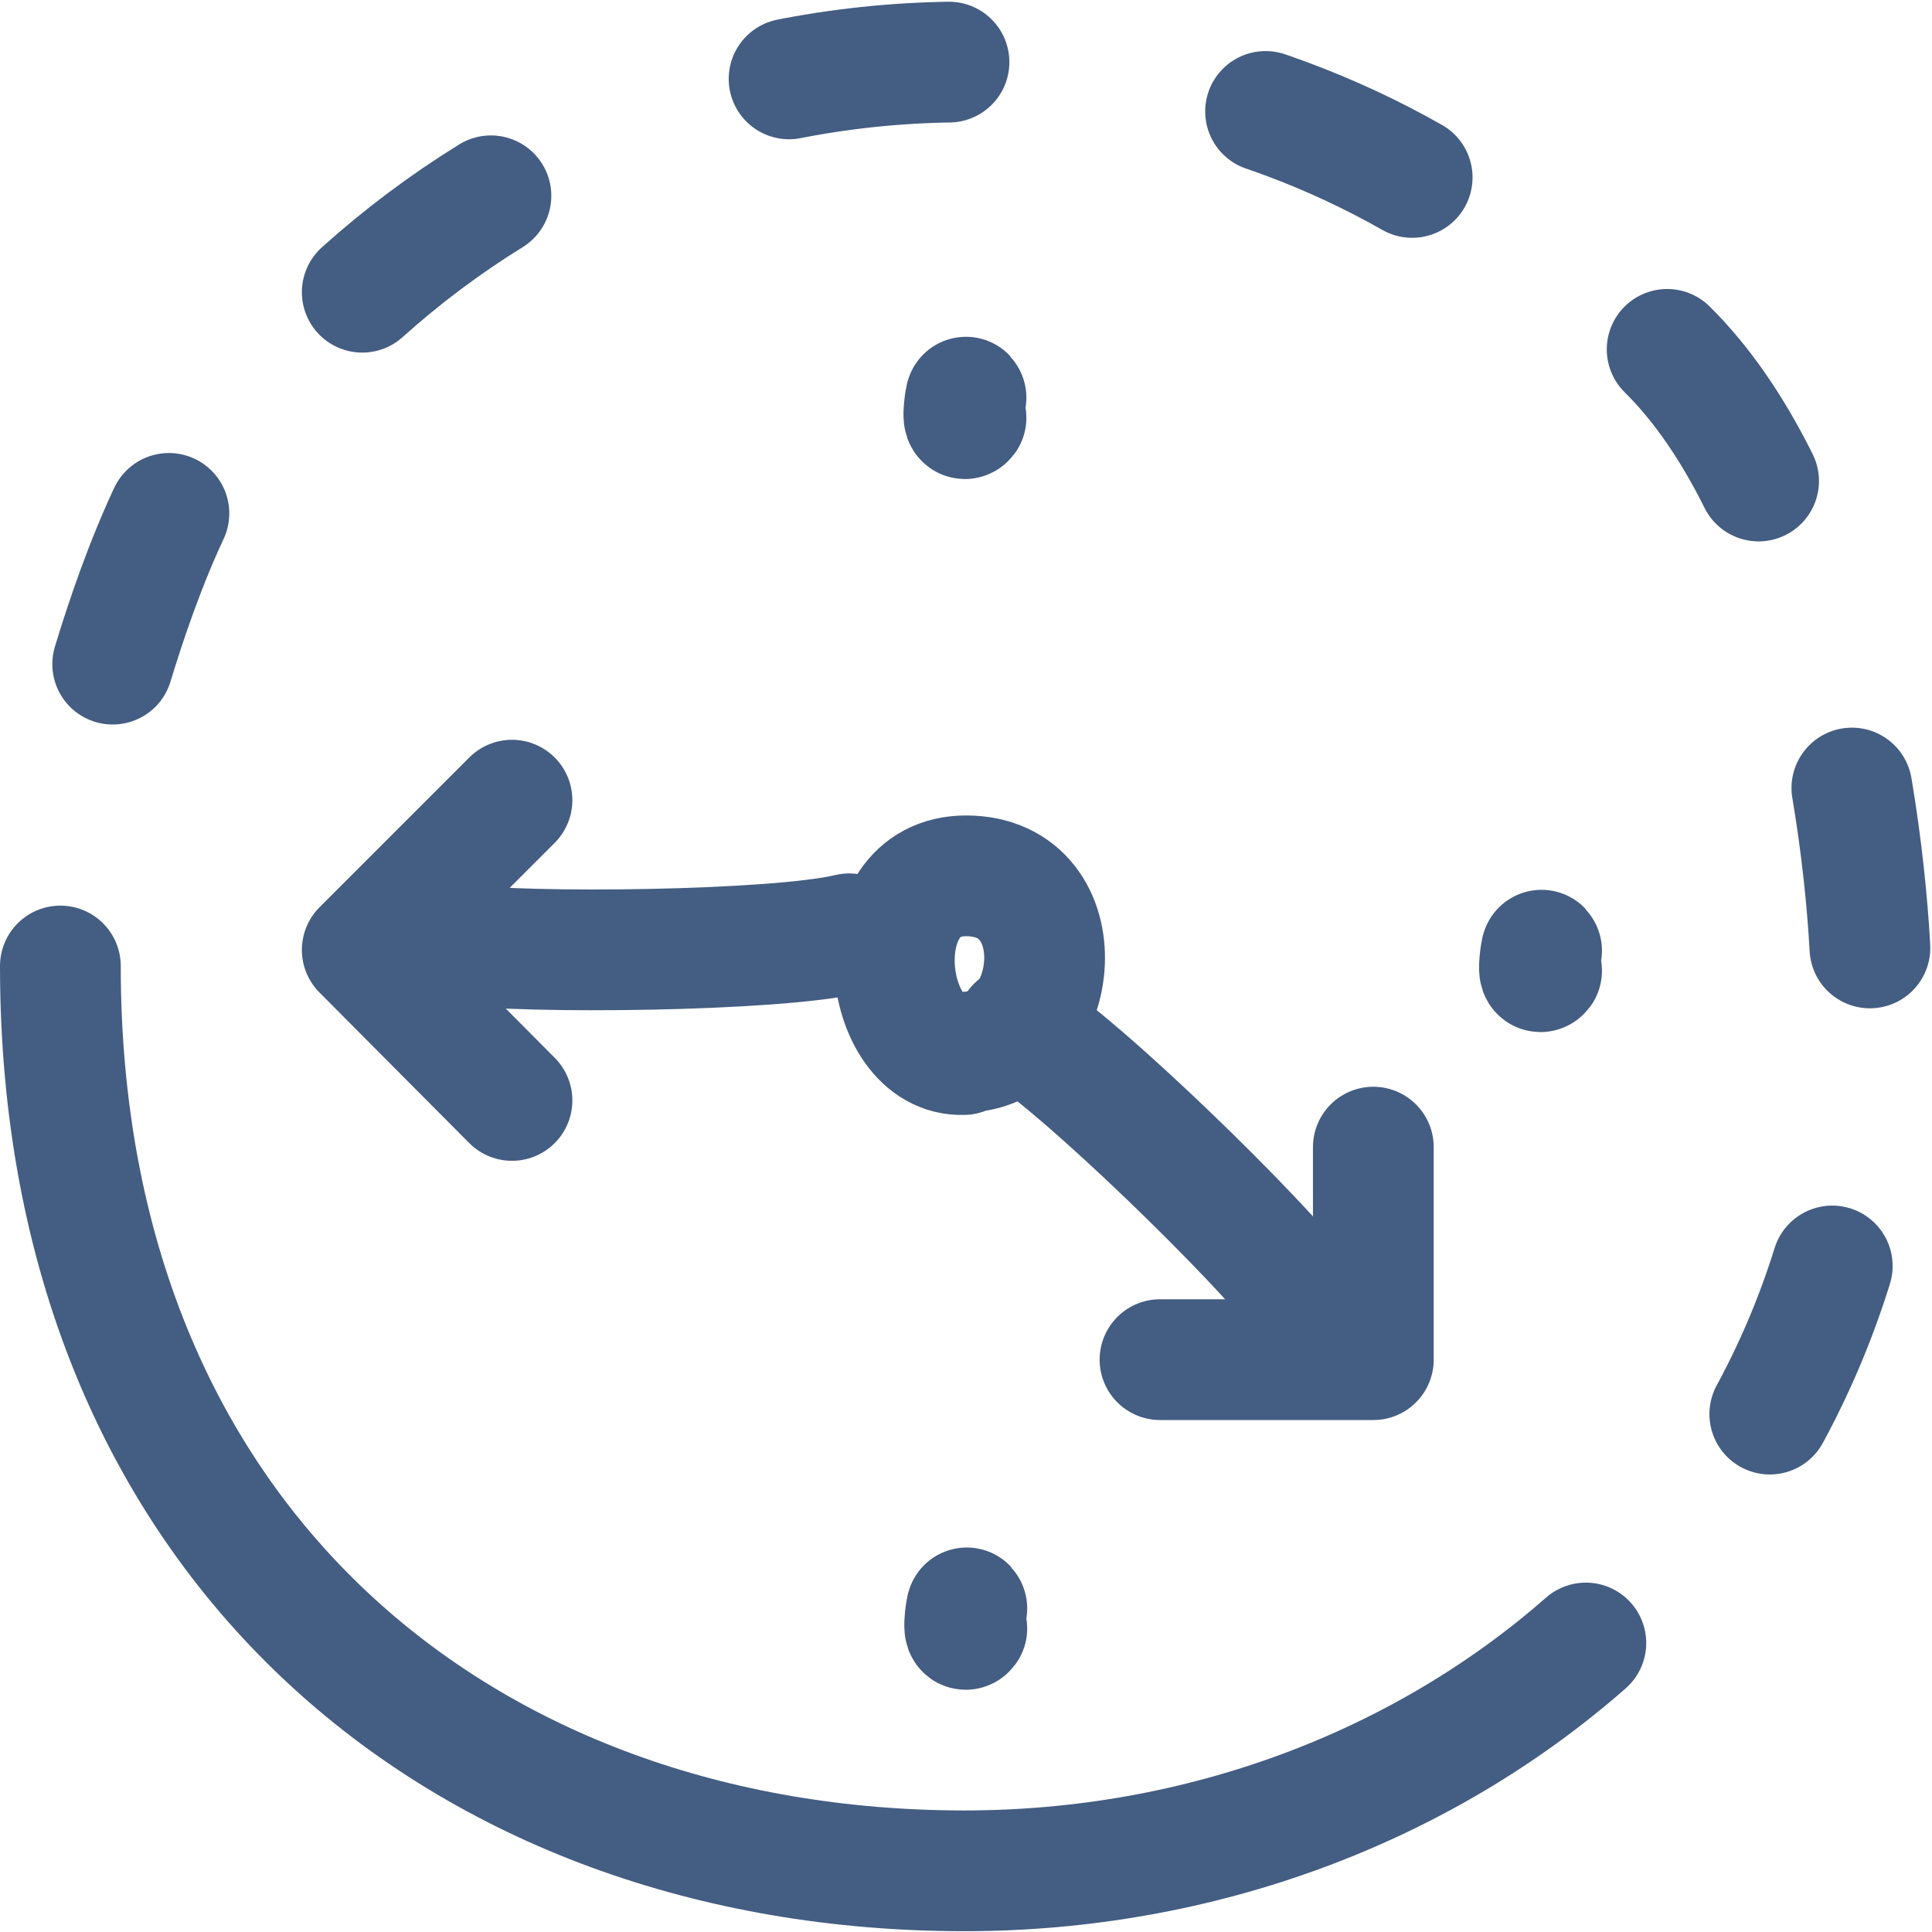 <?xml version="1.0" encoding="UTF-8"?><svg id="cj" xmlns="http://www.w3.org/2000/svg" width="24" height="24" viewBox="0 0 24 24"><path d="M12.01,19.98c0-.06-.06,.33,0,.25" style="fill:none; stroke:#445d82; stroke-linecap:round; stroke-linejoin:round; stroke-width:1.5px;"/><path d="M19.15,11.81c0-.06-.06,.33,0,.25" style="fill:none; stroke:#445d82; stroke-linecap:round; stroke-linejoin:round; stroke-width:1.5px;"/><path d="M12,4.94c0-.06-.06,.33,0,.25" style="fill:none; stroke:#445d82; stroke-linecap:round; stroke-linejoin:round; stroke-width:1.5px;"/><path d="M4.5,3.63C6.48,1.85,9.1,.77,11.97,.77c2.53,0,4.83,.78,6.67,2.15" style="fill:none; stroke:#445d82; stroke-dasharray:0 0 2 4; stroke-linecap:round; stroke-linejoin:round; stroke-width:1.5px;"/><path d="M1.4,8.25c.31-1.02,1.01-3.05,2.02-3.6" style="fill:none; stroke:#445d82; stroke-dasharray:0 0 2 4; stroke-linecap:round; stroke-linejoin:round; stroke-width:1.5px;"/><path d="M19.7,20.41c-2.04,1.79-4.78,2.83-7.72,2.83C5.76,23.24,.75,19.17,.75,12" style="fill:none; stroke:#445d82; stroke-linecap:round; stroke-linejoin:round; stroke-width:1.5px;"/><path d="M20.71,4.34c1.76,1.74,2.44,5.4,2.53,7.67,.13,3.49-1.27,6.42-3.54,8.41" style="fill:none; stroke:#445d82; stroke-dasharray:0 0 2 4; stroke-linecap:round; stroke-linejoin:round; stroke-width:1.5px;"/><path d="M11.97,13.1c-1.03,.04-1.27-2.22,.03-2.22,1.4,0,1.2,2.15,0,2.19" style="fill:none; stroke:#445d82; stroke-linecap:round; stroke-linejoin:round; stroke-width:1.5px;"/><path d="M5.68,11.73c.82,.12,3.96,.09,4.87-.13" style="fill:none; stroke:#445d82; stroke-linecap:round; stroke-linejoin:round; stroke-width:1.5px;"/><polyline points="6.36 13.67 4.5 11.8 6.36 9.94" style="fill:none; stroke:#445d82; stroke-linecap:round; stroke-linejoin:round; stroke-width:1.5px;"/><path d="M16.17,16.1c-.5-.67-2.74-2.87-3.54-3.35" style="fill:none; stroke:#445d82; stroke-linecap:round; stroke-linejoin:round; stroke-width:1.5px;"/><polyline points="17.06 14.25 17.06 16.89 14.41 16.89" style="fill:none; stroke:#445d82; stroke-linecap:round; stroke-linejoin:round; stroke-width:1.5px;"/></svg>
